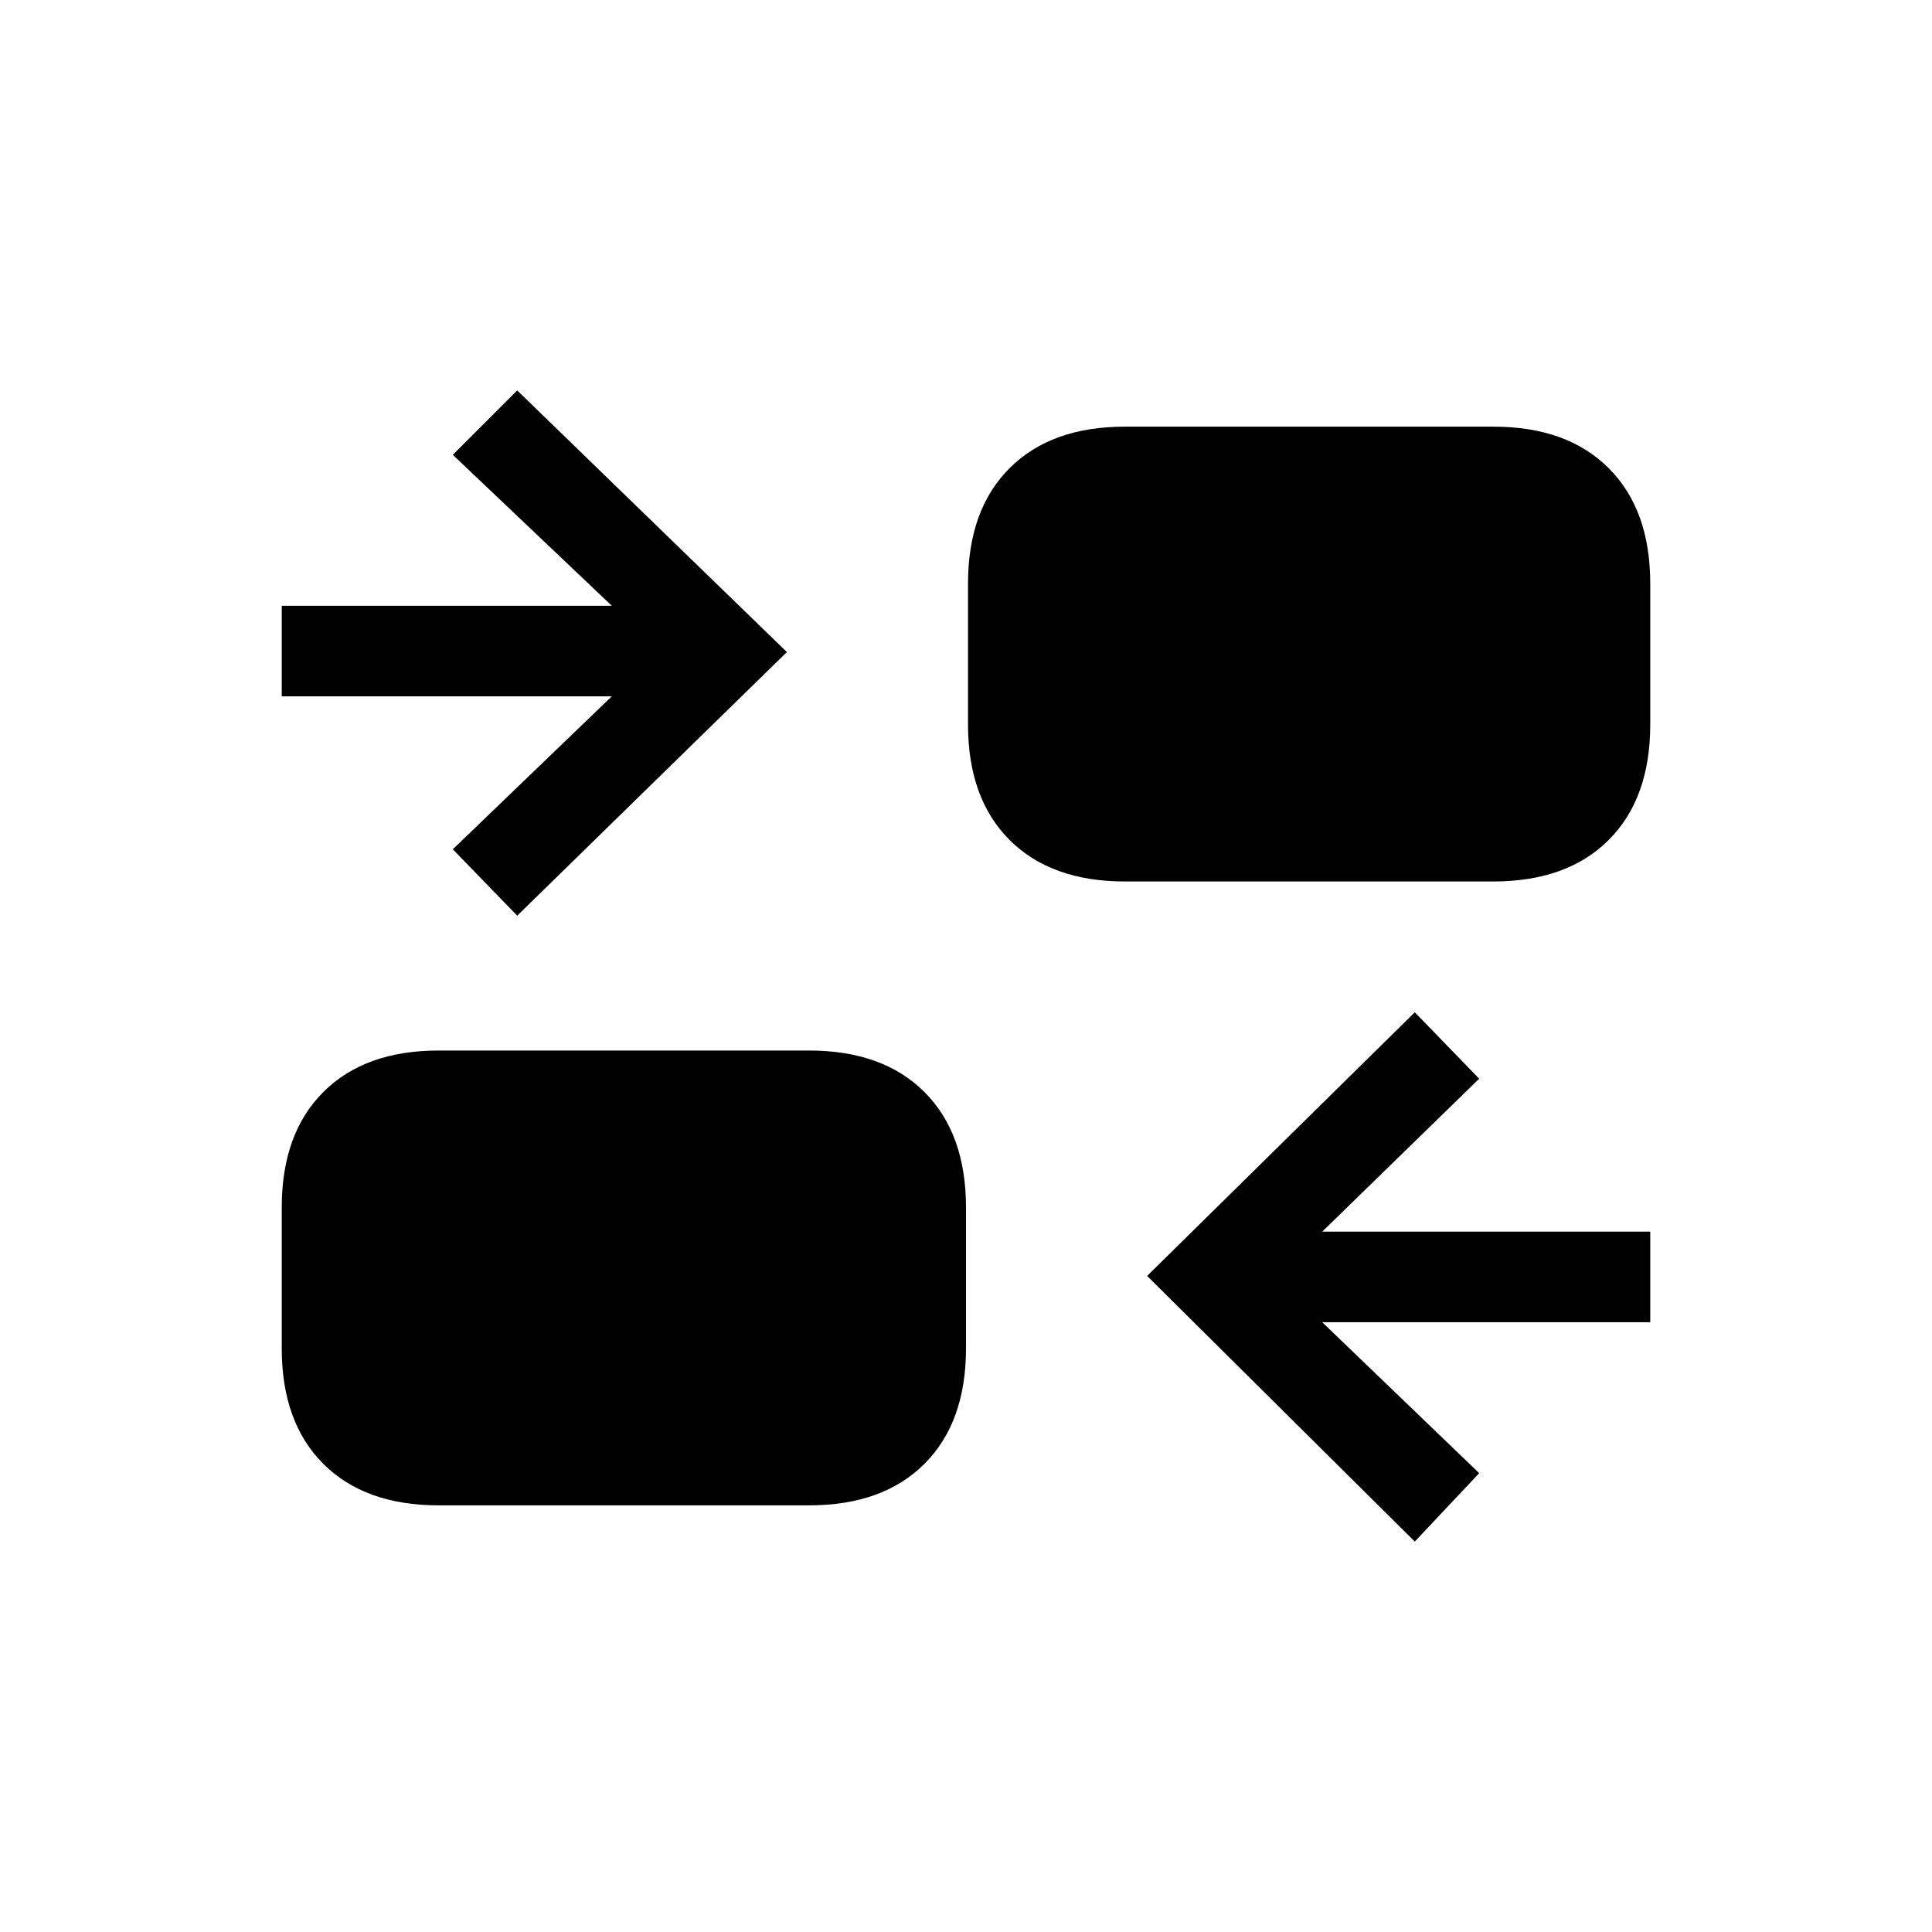 <svg xmlns="http://www.w3.org/2000/svg" height="20" viewBox="0 -960 960 960" width="20"><path d="M703-194 570-326l133-131 32 33-78 76h163v45H657l78 75-32 34Zm-485-18q-36.73 0-57.36-20.64Q140-253.27 140-290v-70q0-36.73 20.64-57.36Q181.27-438 218-438h184q36.73 0 57.36 20.64Q480-396.73 480-360v70q0 36.73-20.64 57.36Q438.73-212 402-212H218Zm39-293-32-33 79-76H140v-45h164l-79-75 32-32 134 130-134 131Zm302-17q-36.72 0-57.36-20.64T481-600v-70q0-36.72 20.64-57.36T559-748h183q36.72 0 57.36 20.64T820-670v70q0 36.72-20.64 57.36T742-522H559Z"/></svg>